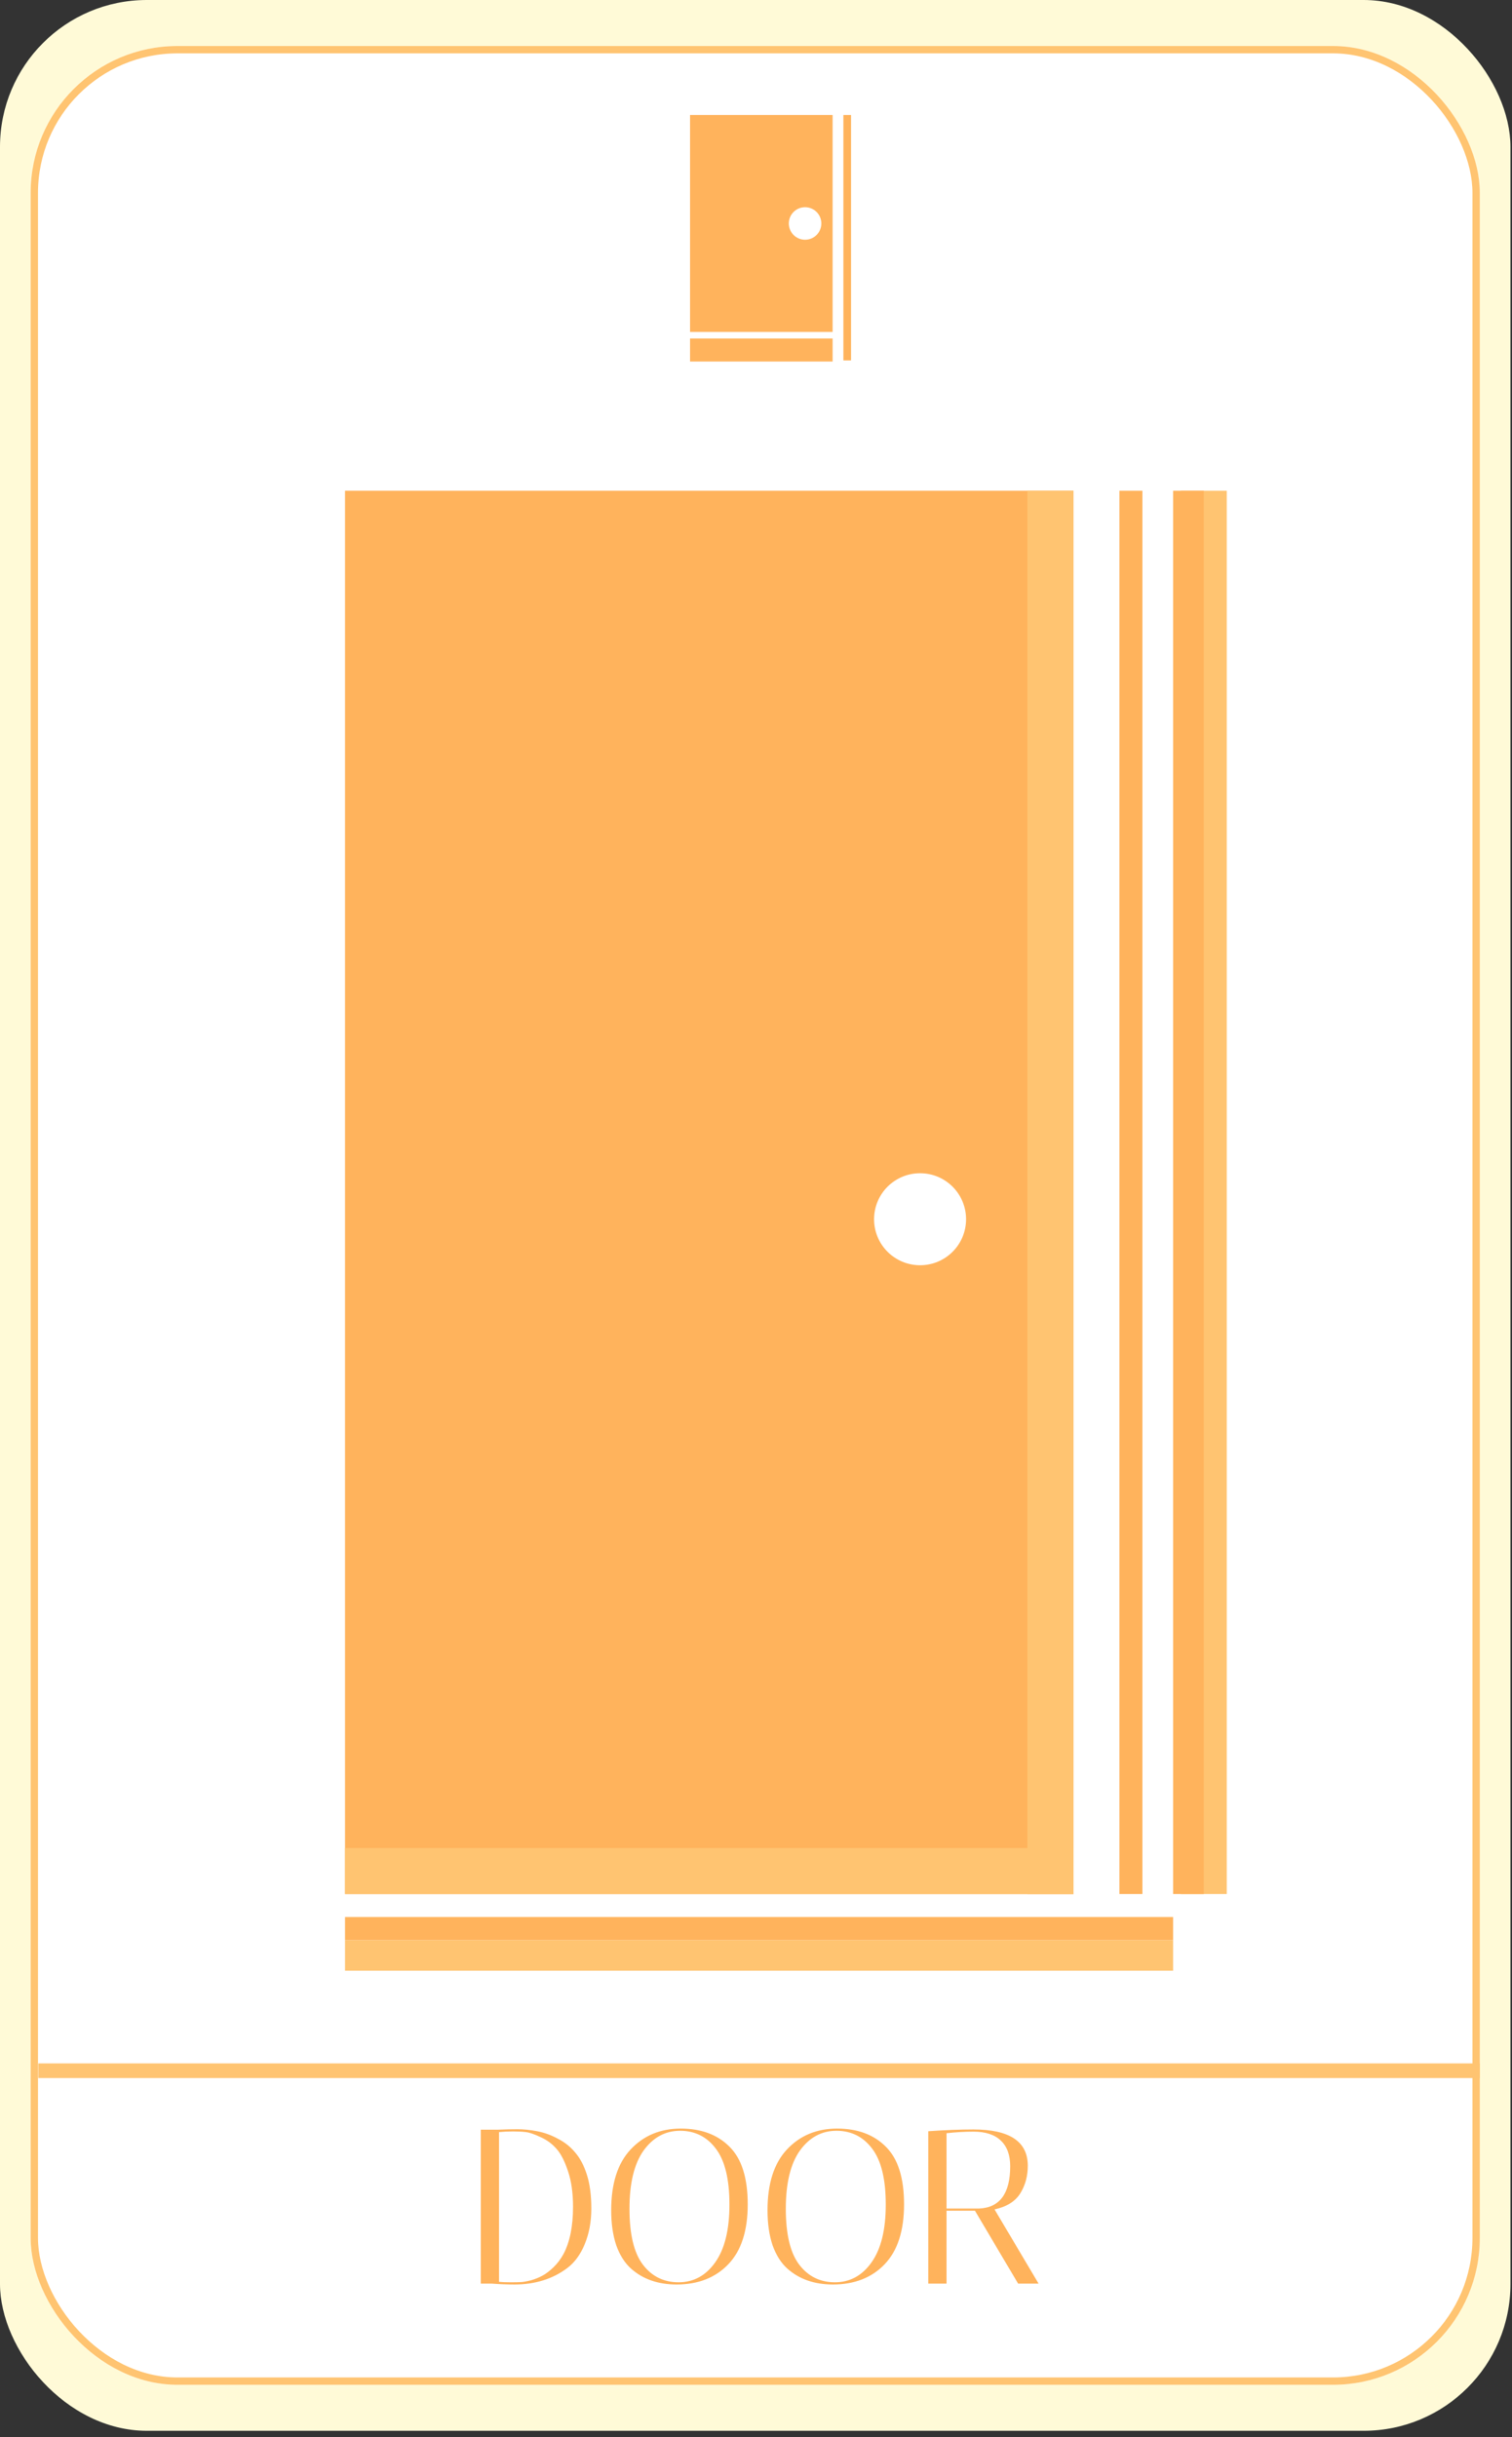 <svg width="206" height="332" viewBox="0 0 206 332" fill="none" xmlns="http://www.w3.org/2000/svg">
<rect x="0" y="0" width="206" height="332" fill="#333333" stroke="none"/>
<rect width="205.791" height="331.145" rx="20" fill="#FFFAD7"/>
<rect x="4.678" y="6.768" width="196.434" height="317.61" rx="19.5" fill="white" stroke="white"/>
<line x1="5.223" y1="282.093" x2="201.612" y2="282.093" stroke="#FFC471" stroke-width="2"/>
<rect x="4.678" y="6.768" width="196.434" height="317.61" rx="19.5" stroke="#FFC471"/>
<path d="M67.903 290.123C68.783 290.083 69.643 290.063 70.483 290.063C71.343 290.063 72.243 290.153 73.183 290.333C74.143 290.513 75.083 290.853 76.003 291.353C76.943 291.833 77.733 292.463 78.373 293.243C79.033 294.003 79.563 295.013 79.963 296.273C80.363 297.533 80.563 299.063 80.563 300.863C80.563 302.663 80.263 304.283 79.663 305.723C79.083 307.143 78.283 308.233 77.263 308.993C75.283 310.473 72.893 311.213 70.093 311.213C69.113 311.213 68.083 311.173 67.003 311.093H65.503V290.123H67.903ZM67.993 310.853C68.413 310.893 68.943 310.913 69.583 310.913C70.223 310.913 70.703 310.903 71.023 310.883C71.343 310.863 71.783 310.783 72.343 310.643C72.903 310.483 73.423 310.273 73.903 310.013C74.383 309.753 74.883 309.373 75.403 308.873C75.943 308.353 76.403 307.743 76.783 307.043C77.643 305.403 78.073 303.263 78.073 300.623C78.073 298.743 77.843 297.123 77.383 295.763C76.923 294.383 76.393 293.363 75.793 292.703C75.213 292.043 74.503 291.523 73.663 291.143C72.823 290.743 72.153 290.513 71.653 290.453C71.153 290.393 70.573 290.363 69.913 290.363C69.253 290.363 68.613 290.393 67.993 290.453V310.853ZM83.272 301.103C83.272 297.463 84.152 294.703 85.912 292.823C87.692 290.923 89.972 289.973 92.752 289.973C95.532 289.973 97.742 290.793 99.382 292.433C101.042 294.073 101.872 296.693 101.872 300.293C101.872 303.893 100.992 306.613 99.232 308.453C97.472 310.293 95.122 311.213 92.182 311.213C89.642 311.213 87.562 310.483 85.942 309.023C85.102 308.263 84.442 307.213 83.962 305.873C83.502 304.513 83.272 302.923 83.272 301.103ZM92.662 290.273C90.642 290.273 88.982 291.173 87.682 292.973C86.402 294.773 85.762 297.413 85.762 300.893C85.762 304.373 86.372 306.913 87.592 308.513C88.812 310.113 90.432 310.913 92.452 310.913C94.492 310.913 96.152 310.013 97.432 308.213C98.732 306.393 99.382 303.763 99.382 300.323C99.382 296.863 98.762 294.323 97.522 292.703C96.302 291.083 94.682 290.273 92.662 290.273ZM104.571 301.103C104.571 297.463 105.451 294.703 107.211 292.823C108.991 290.923 111.271 289.973 114.051 289.973C116.831 289.973 119.041 290.793 120.681 292.433C122.341 294.073 123.171 296.693 123.171 300.293C123.171 303.893 122.291 306.613 120.531 308.453C118.771 310.293 116.421 311.213 113.481 311.213C110.941 311.213 108.861 310.483 107.241 309.023C106.401 308.263 105.741 307.213 105.261 305.873C104.801 304.513 104.571 302.923 104.571 301.103ZM113.961 290.273C111.941 290.273 110.281 291.173 108.981 292.973C107.701 294.773 107.061 297.413 107.061 300.893C107.061 304.373 107.671 306.913 108.891 308.513C110.111 310.113 111.731 310.913 113.751 310.913C115.791 310.913 117.451 310.013 118.731 308.213C120.031 306.393 120.681 303.763 120.681 300.323C120.681 296.863 120.061 294.323 118.821 292.703C117.601 291.083 115.981 290.273 113.961 290.273ZM126.47 290.333C128.79 290.173 130.84 290.093 132.62 290.093C137.56 290.093 140.03 291.743 140.03 295.043C140.03 296.443 139.69 297.693 139.01 298.793C138.33 299.893 137.16 300.623 135.5 300.983L141.5 311.093H138.71L132.83 301.163H128.96V311.093H126.47V290.333ZM132.62 290.393C131.46 290.393 130.24 290.463 128.96 290.603V300.863H133.4C136.22 300.743 137.63 298.823 137.63 295.103C137.63 293.583 137.21 292.423 136.37 291.623C135.53 290.803 134.28 290.393 132.62 290.393Z" fill="#FFB35C"/>
<path d="M113.438 49.246H94.016V46.113H113.438V49.246ZM113.438 45.216H94.016V15.669H113.438V45.216ZM111.252 28.876C110.387 28.011 108.984 28.011 108.119 28.876C107.254 29.741 107.254 31.144 108.119 32.009C108.984 32.874 110.387 32.874 111.252 32.009C112.117 31.144 112.117 29.742 111.252 28.876Z" fill="#FFB35C"/>
<path d="M146.247 258.022H47.008V66.856H146.247V258.022ZM125.355 159.828C121.893 159.828 119.087 162.634 119.087 166.095C119.087 169.557 121.893 172.363 125.355 172.363C128.816 172.363 131.622 169.557 131.622 166.095C131.622 162.634 128.816 159.828 125.355 159.828Z" fill="#FFB35C"/>
<rect x="139.979" y="66.856" width="6.268" height="191.166" fill="#FFC471"/>
<rect x="160.872" y="66.856" width="6.268" height="191.166" fill="#FFC471"/>
<path d="M159.827 66.856H164.006V258.022H159.827V66.856Z" fill="#FFB35C"/>
<rect x="159.827" y="264.289" width="4.178" height="112.819" transform="rotate(90 159.827 264.289)" fill="#FFC471"/>
<rect x="146.247" y="251.754" width="6.268" height="99.239" transform="rotate(90 146.247 251.754)" fill="#FFC471"/>
<rect x="152.515" y="66.856" width="3.134" height="191.166" fill="#FFB35C"/>
<rect x="159.827" y="261.156" width="3.134" height="112.819" transform="rotate(90 159.827 261.156)" fill="#FFB35C"/>
<rect x="114.908" y="49.097" width="33.428" height="1.045" transform="rotate(-90 114.908 49.097)" fill="#FFB35C"/>
</svg>
